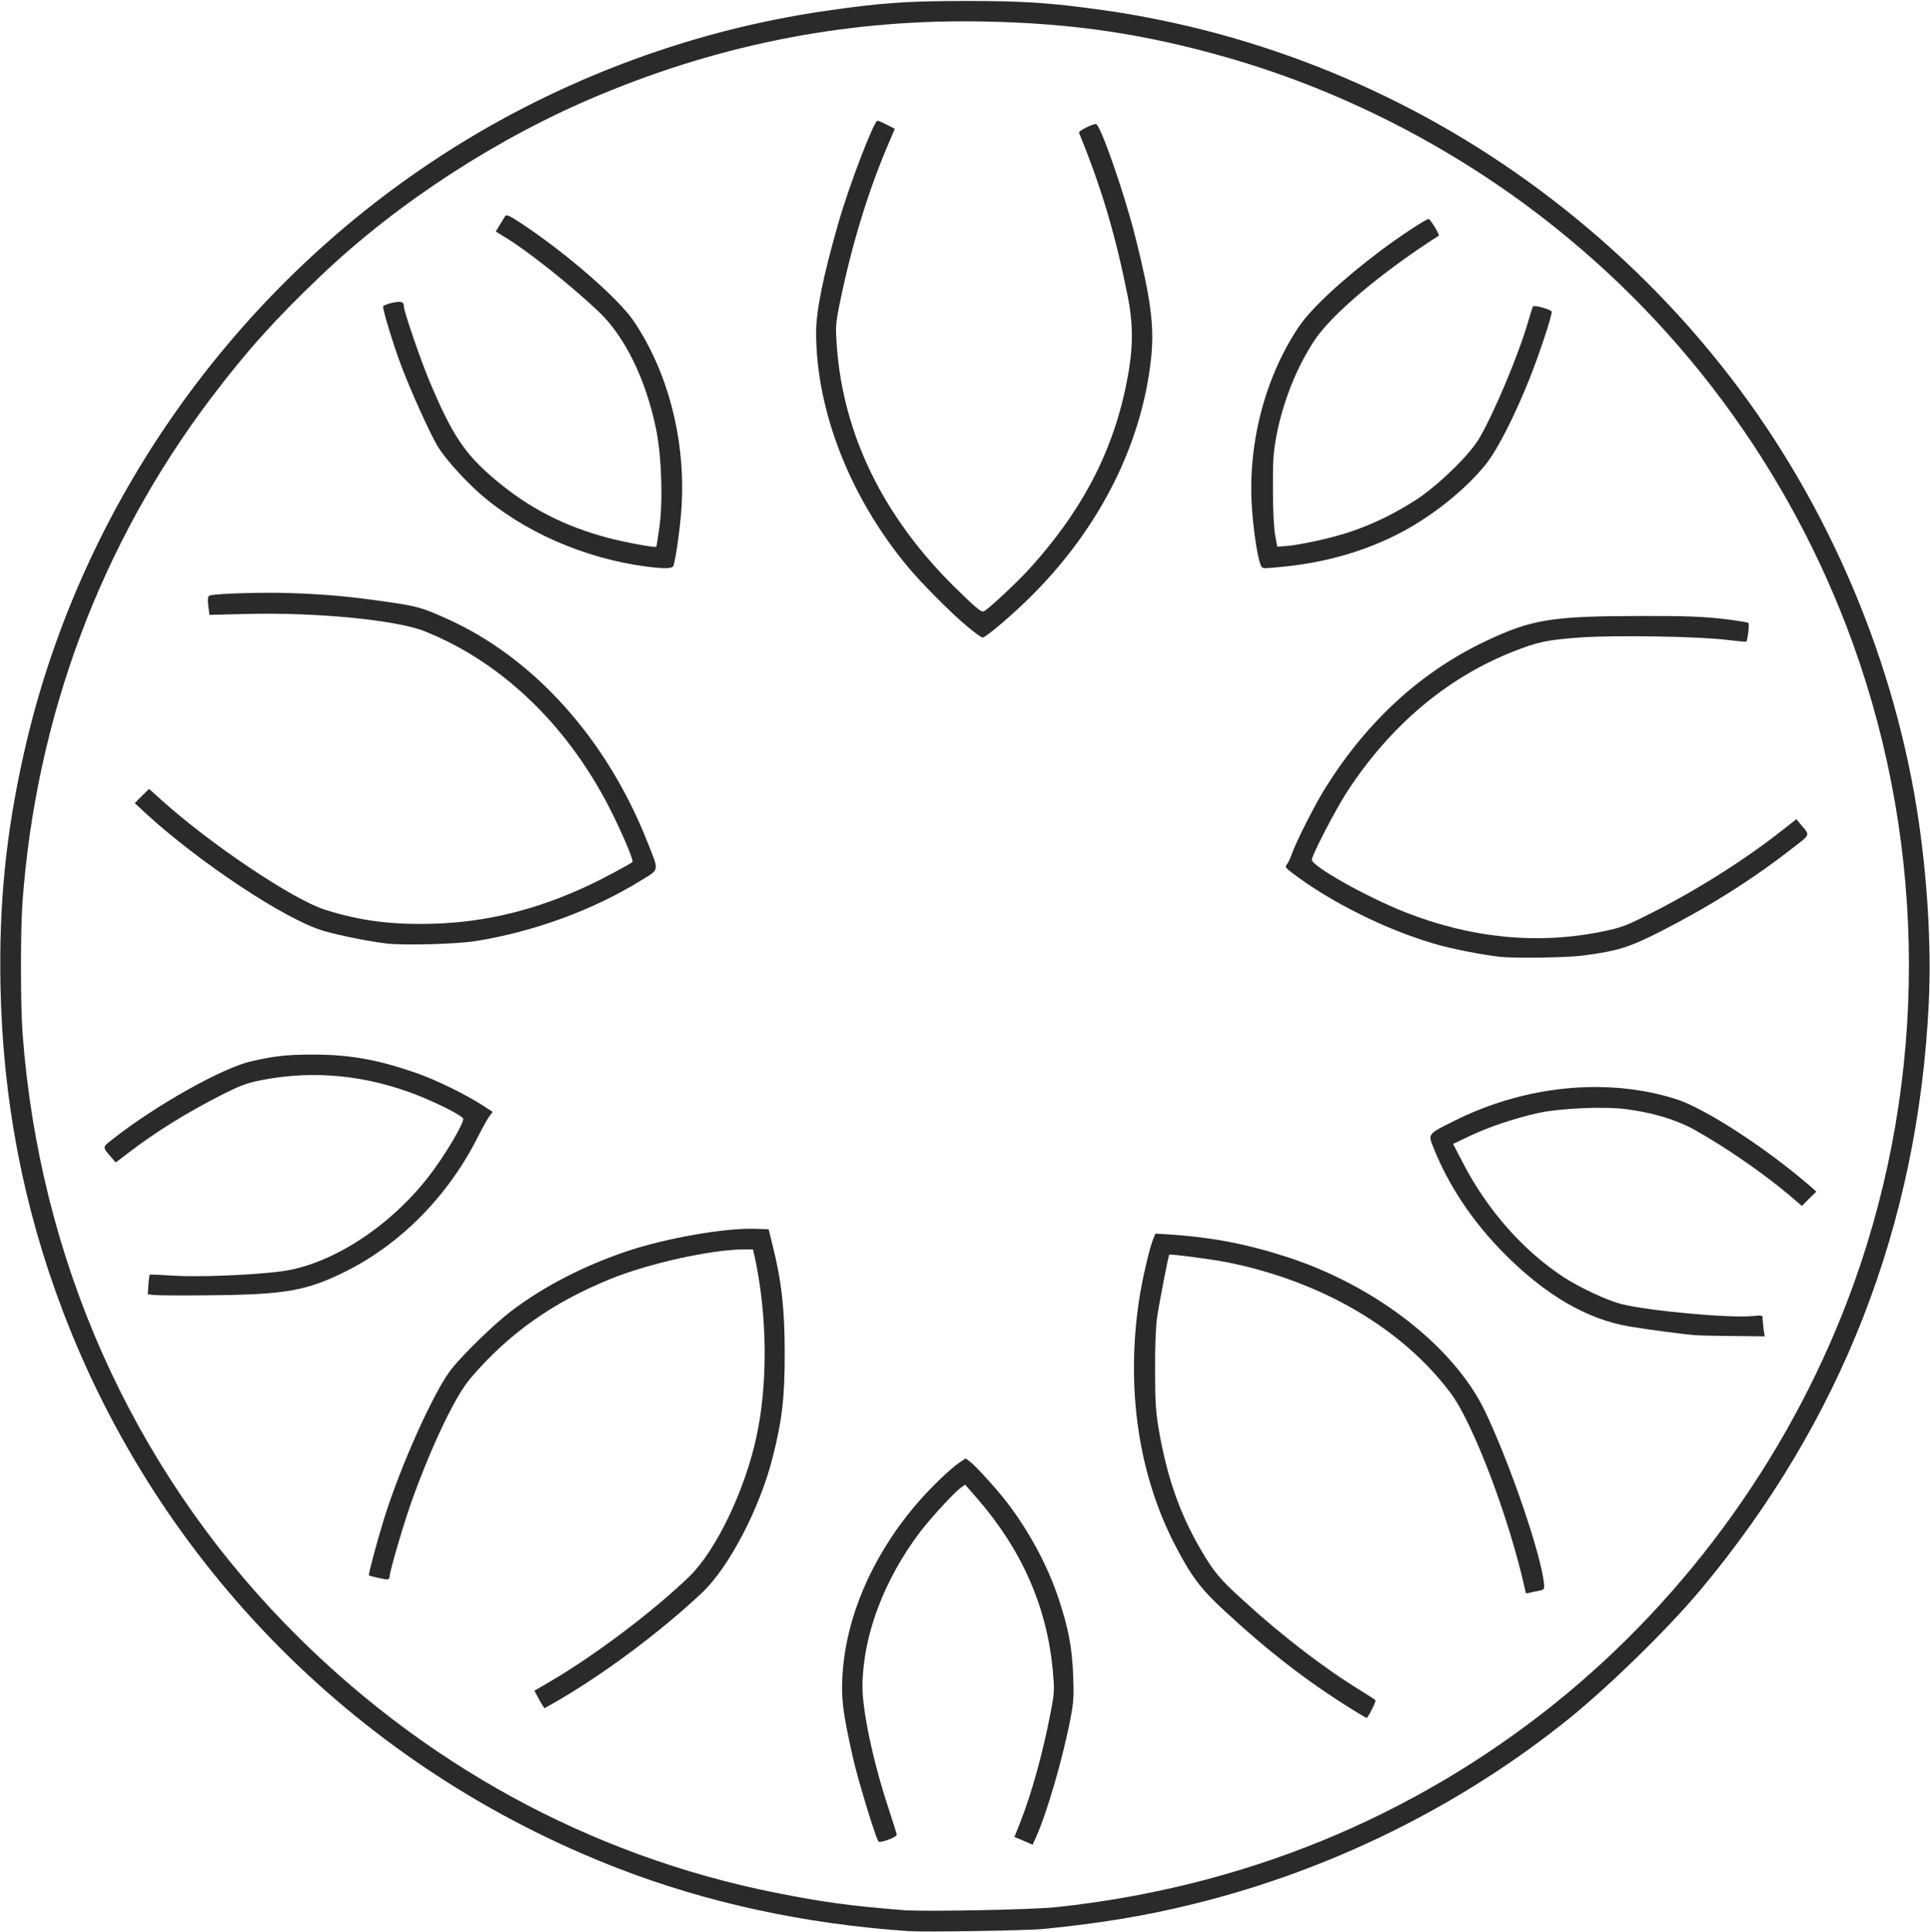 <!DOCTYPE svg PUBLIC "-//W3C//DTD SVG 20010904//EN" "http://www.w3.org/TR/2001/REC-SVG-20010904/DTD/svg10.dtd">
<svg version="1.0" xmlns="http://www.w3.org/2000/svg" width="1199px" height="1200px" viewBox="0 0 11990 12000" preserveAspectRatio="xMidYMid meet">
<g id="layer101" fill="#2b2a29" stroke="none">
 <path d="M5640 11994 c-644 -45 -1245 -175 -1801 -390 -1592 -616 -2841 -1867 -3446 -3454 -248 -649 -376 -1318 -390 -2026 -10 -511 34 -948 144 -1439 332 -1489 1248 -2820 2528 -3675 736 -492 1592 -820 2465 -944 339 -49 502 -60 865 -60 353 0 517 11 835 55 984 137 1927 524 2728 1121 419 312 799 678 1121 1083 630 788 1061 1767 1220 2765 64 403 91 844 73 1208 -68 1373 -542 2589 -1418 3637 -201 240 -562 593 -815 798 -674 544 -1482 943 -2332 1152 -294 73 -570 119 -927 155 -104 11 -744 21 -850 14z m925 -149 c1155 -124 2205 -553 3090 -1261 843 -676 1496 -1593 1863 -2615 457 -1274 455 -2693 -7 -3972 -392 -1085 -1094 -2029 -2018 -2714 -567 -420 -1208 -737 -1877 -928 -502 -143 -946 -210 -1486 -221 -832 -19 -1626 131 -2405 456 -625 260 -1250 664 -1730 1121 -284 270 -464 470 -686 764 -683 905 -1084 1975 -1169 3125 -13 175 -13 636 0 815 104 1402 676 2688 1635 3674 838 861 1885 1435 3040 1666 294 59 472 83 800 109 130 10 807 -3 950 -19z"/>
 <path d="M6359 11433 l-57 -24 35 -87 c75 -191 146 -450 193 -702 20 -105 21 -126 11 -240 -36 -397 -191 -752 -471 -1074 l-74 -85 -27 19 c-41 30 -183 184 -250 271 -227 299 -358 646 -361 959 -1 156 67 476 163 765 27 83 50 155 50 160 1 16 -105 55 -114 42 -21 -33 -130 -392 -161 -532 -60 -271 -69 -345 -63 -485 17 -359 177 -740 446 -1061 85 -102 221 -235 283 -276 l37 -25 28 21 c35 27 153 156 220 241 143 183 265 410 332 617 59 178 81 296 88 468 5 129 3 166 -16 265 -47 247 -148 594 -215 741 l-21 47 -56 -25z"/>
 <path d="M8400 10617 c-280 -174 -522 -361 -798 -617 -143 -132 -203 -212 -303 -405 -225 -436 -304 -963 -224 -1511 17 -120 66 -334 89 -388 l14 -34 69 4 c279 18 489 58 745 140 555 179 1043 560 1235 962 157 330 351 898 365 1071 3 35 3 35 -55 46 l-57 12 -6 -26 c-97 -439 -323 -1035 -463 -1220 -302 -402 -801 -693 -1387 -811 -98 -19 -354 -53 -360 -47 -6 6 -63 303 -76 392 -8 54 -13 183 -12 325 0 195 4 257 22 364 51 298 130 524 259 746 84 144 118 185 272 325 241 220 503 420 724 555 49 30 90 57 92 60 5 8 -47 110 -55 110 -3 0 -43 -24 -90 -53z"/>
 <path d="M3368 10588 c-8 -13 -22 -37 -31 -55 l-17 -32 98 -57 c280 -164 647 -441 865 -653 165 -160 344 -533 416 -865 72 -330 68 -753 -9 -1113 l-12 -53 -53 0 c-203 0 -597 87 -836 185 -360 147 -630 339 -865 614 -93 108 -232 397 -358 741 -53 145 -146 460 -146 495 0 8 -7 15 -16 15 -15 0 -106 -21 -112 -25 -5 -4 47 -199 93 -349 104 -336 316 -805 422 -936 80 -99 268 -280 369 -357 203 -154 452 -282 720 -372 245 -82 609 -145 794 -139 l85 3 26 105 c54 215 74 390 74 665 0 277 -16 416 -75 647 -79 315 -271 682 -438 840 -266 250 -624 516 -923 686 l-57 32 -14 -22z"/>
 <path d="M10535 8293 c-88 -7 -297 -35 -410 -54 -265 -44 -522 -194 -780 -453 -196 -198 -346 -422 -440 -659 -34 -85 -36 -83 127 -164 441 -222 951 -272 1379 -137 178 56 556 301 830 537 l43 38 -45 44 -45 45 -83 -71 c-159 -134 -396 -297 -586 -403 -110 -61 -255 -105 -421 -127 -138 -18 -413 -6 -549 24 -151 34 -311 88 -429 145 l-99 47 60 115 c151 294 378 551 631 715 103 66 265 141 353 164 168 43 674 89 817 75 57 -6 62 -5 62 13 0 11 3 41 6 67 l7 46 -194 -2 c-107 -1 -212 -3 -234 -5z"/>
 <path d="M956 8043 l-38 -4 4 -59 c2 -33 6 -61 9 -63 2 -2 67 1 144 6 155 10 496 -3 675 -27 306 -41 668 -274 911 -586 101 -129 225 -339 216 -363 -7 -18 -148 -90 -272 -140 -325 -130 -657 -163 -988 -97 -83 17 -126 33 -232 86 -226 115 -416 233 -583 361 l-83 63 -27 -31 c-58 -68 -58 -62 11 -116 265 -208 677 -440 857 -481 143 -33 220 -42 384 -42 229 0 403 31 647 116 115 40 301 131 402 196 l68 44 -19 25 c-11 13 -42 69 -70 124 -184 368 -477 667 -821 840 -244 122 -377 146 -851 150 -168 2 -322 1 -344 -2z"/>
 <path d="M9320 5943 c-108 -12 -300 -49 -405 -80 -303 -88 -648 -259 -887 -441 -41 -31 -46 -38 -35 -51 8 -9 22 -38 32 -66 30 -84 147 -314 213 -418 259 -412 593 -716 992 -905 285 -135 409 -155 950 -156 283 -1 387 3 515 17 88 10 163 22 167 26 7 6 -5 107 -13 116 -3 2 -59 -3 -124 -11 -167 -21 -686 -30 -901 -15 -213 15 -270 27 -429 90 -409 163 -758 458 -1026 868 -74 115 -219 394 -219 423 0 40 336 229 575 324 414 164 833 205 1238 120 108 -22 141 -35 282 -106 288 -144 597 -339 827 -521 l88 -69 27 33 c59 69 63 59 -50 146 -248 194 -518 364 -822 519 -196 99 -263 120 -480 149 -100 13 -419 18 -515 8z"/>
 <path d="M2400 5860 c-113 -14 -284 -48 -385 -77 -235 -66 -780 -427 -1119 -740 l-59 -55 44 -44 45 -44 79 71 c307 276 818 618 1016 680 222 70 418 94 678 86 326 -10 638 -88 956 -237 82 -38 258 -132 274 -146 8 -8 -45 -137 -119 -289 -265 -542 -683 -950 -1174 -1145 -174 -69 -667 -117 -1093 -107 l-242 6 -7 -56 c-5 -40 -3 -57 6 -63 22 -13 335 -23 515 -16 217 8 356 21 575 52 197 28 231 37 384 106 541 242 994 746 1247 1385 75 189 78 169 -38 241 -299 185 -669 320 -1028 377 -119 19 -450 28 -555 15z"/>
 <path d="M6003 3886 c-99 -83 -282 -267 -366 -369 -357 -430 -567 -967 -567 -1451 0 -134 43 -348 137 -676 65 -230 222 -640 244 -640 6 0 32 11 59 25 l49 25 -35 82 c-132 307 -234 642 -309 1011 -24 121 -25 136 -16 263 42 549 290 1055 732 1491 126 123 164 156 179 151 22 -7 197 -170 274 -253 358 -391 555 -785 631 -1258 25 -156 22 -290 -9 -447 -78 -388 -164 -677 -303 -1016 -4 -10 82 -54 105 -54 27 0 177 430 246 705 96 383 118 553 97 750 -56 525 -312 1040 -727 1460 -117 119 -299 275 -320 275 -7 0 -53 -33 -101 -74z"/>
 <path d="M4016 3519 c-386 -50 -770 -219 -1039 -457 -95 -84 -214 -217 -257 -288 -48 -79 -171 -352 -229 -507 -48 -128 -111 -335 -111 -362 0 -7 25 -17 56 -24 59 -13 73 -8 74 27 0 28 105 333 157 457 143 339 219 453 408 613 210 177 429 290 700 362 104 28 295 63 302 56 2 -1 10 -54 19 -117 24 -169 14 -451 -21 -619 -64 -307 -194 -572 -357 -726 -173 -163 -436 -373 -576 -458 l-62 -38 25 -41 c14 -23 29 -48 34 -56 6 -10 28 -1 96 44 282 186 609 470 704 612 208 311 315 715 297 1119 -5 121 -34 339 -52 397 -6 19 -49 21 -168 6z"/>
 <path d="M7831 3507 c-19 -49 -41 -191 -52 -332 -32 -402 74 -822 288 -1143 78 -116 267 -292 511 -476 113 -85 281 -196 297 -196 10 0 71 99 63 104 -361 231 -672 494 -776 656 -112 172 -195 385 -234 596 -18 100 -21 153 -20 329 0 128 6 237 14 280 l13 70 50 -3 c84 -6 284 -49 398 -87 145 -48 289 -119 421 -205 139 -93 324 -274 385 -376 93 -159 245 -520 305 -728 14 -49 28 -91 30 -93 10 -10 116 21 116 33 0 31 -77 263 -137 414 -91 229 -199 441 -270 531 -124 155 -326 318 -523 423 -237 125 -495 197 -792 221 -76 7 -78 6 -87 -18z"/>
 </g>

</svg>